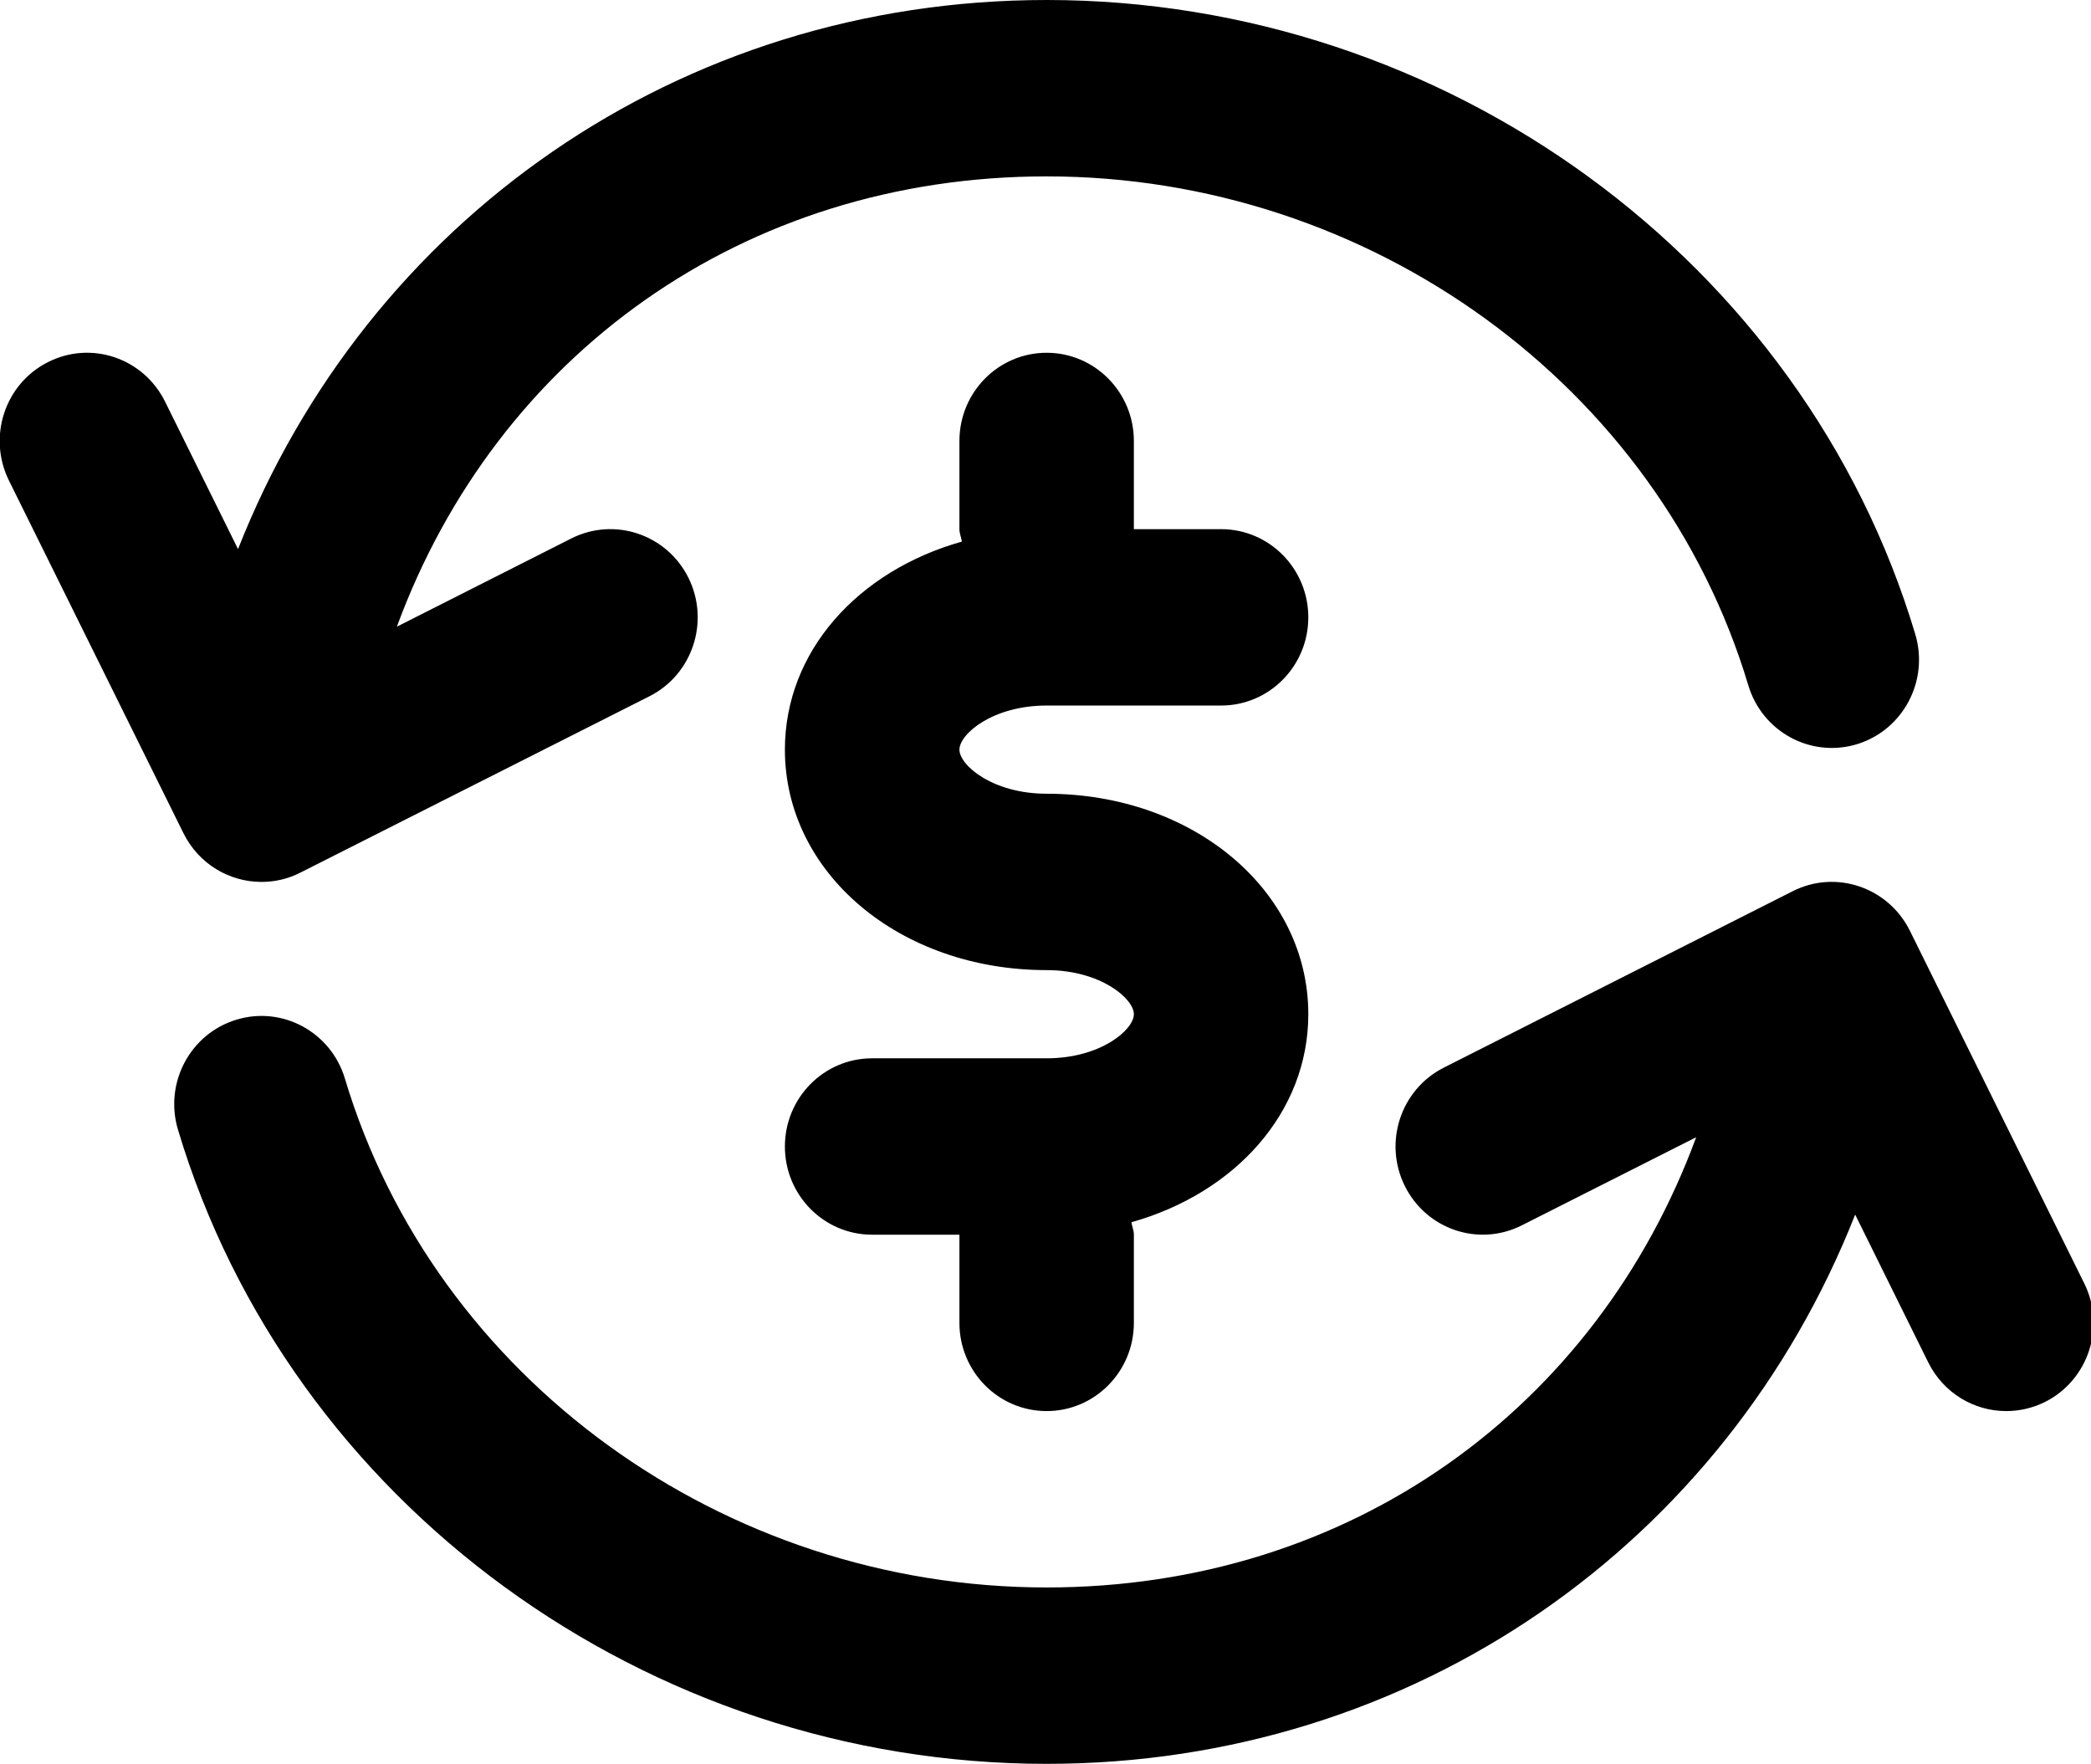 <svg xmlns="http://www.w3.org/2000/svg" xmlns:xlink="http://www.w3.org/1999/xlink" preserveAspectRatio="xMidYMid" width="23.71" height="20" viewBox="0 0 23.71 20">
  <defs>
    <style>
      .cls-1 {
        fill-rule: evenodd;
      }
    </style>
  </defs>
  <path d="M23.192,15.895 C23.050,15.966 22.899,16.000 22.750,16.000 C22.387,16.001 22.038,15.798 21.864,15.447 L21.036,13.772 C19.568,17.496 16.039,20.000 11.868,20.000 C7.336,20.000 3.285,17.043 2.018,12.809 C1.860,12.281 2.155,11.723 2.678,11.563 C3.201,11.402 3.753,11.702 3.911,12.230 C4.929,15.627 8.201,18.000 11.868,18.000 C15.308,18.000 18.101,15.970 19.233,12.895 L17.256,13.894 C16.767,14.141 16.174,13.941 15.929,13.447 C15.684,12.953 15.883,12.353 16.371,12.106 L20.328,10.105 C20.817,9.858 21.410,10.059 21.656,10.553 L23.634,14.553 C23.878,15.047 23.680,15.647 23.192,15.895 ZM11.868,11.000 C10.203,11.000 8.900,9.902 8.900,8.500 C8.900,7.384 9.731,6.472 10.907,6.141 C10.900,6.093 10.879,6.050 10.879,6.000 L10.879,5.000 C10.879,4.448 11.321,4.000 11.868,4.000 C12.414,4.000 12.857,4.448 12.857,5.000 L12.857,6.000 L13.846,6.000 C14.393,6.000 14.835,6.448 14.835,7.000 C14.835,7.552 14.393,8.000 13.846,8.000 L11.868,8.000 C11.254,8.000 10.879,8.324 10.879,8.500 C10.879,8.676 11.254,9.000 11.868,9.000 C13.532,9.000 14.835,10.098 14.835,11.500 C14.835,12.615 14.004,13.528 12.829,13.859 C12.836,13.907 12.857,13.950 12.857,14.000 L12.857,15.000 C12.857,15.552 12.414,16.000 11.868,16.000 C11.321,16.000 10.879,15.552 10.879,15.000 L10.879,14.000 L9.889,14.000 C9.342,14.000 8.900,13.552 8.900,13.000 C8.900,12.448 9.342,12.000 9.889,12.000 L11.868,12.000 C12.481,12.000 12.857,11.676 12.857,11.500 C12.857,11.324 12.481,11.000 11.868,11.000 ZM21.058,8.438 C20.533,8.598 19.982,8.298 19.824,7.770 C18.806,4.373 15.535,2.000 11.868,2.000 C8.425,2.000 5.631,4.031 4.500,7.106 L6.479,6.105 C6.968,5.859 7.562,6.059 7.807,6.553 C8.051,7.047 7.853,7.648 7.364,7.895 L3.407,9.894 C3.265,9.967 3.114,10.000 2.966,10.000 C2.602,10.000 2.254,9.798 2.080,9.447 L0.101,5.448 C-0.143,4.953 0.055,4.352 0.544,4.106 C1.034,3.858 1.626,4.059 1.871,4.553 L2.699,6.226 C4.165,2.504 7.694,-0.000 11.868,-0.000 C16.398,-0.000 20.449,2.957 21.717,7.190 C21.876,7.719 21.580,8.277 21.058,8.438 Z" class="cls-1"/>
</svg>
